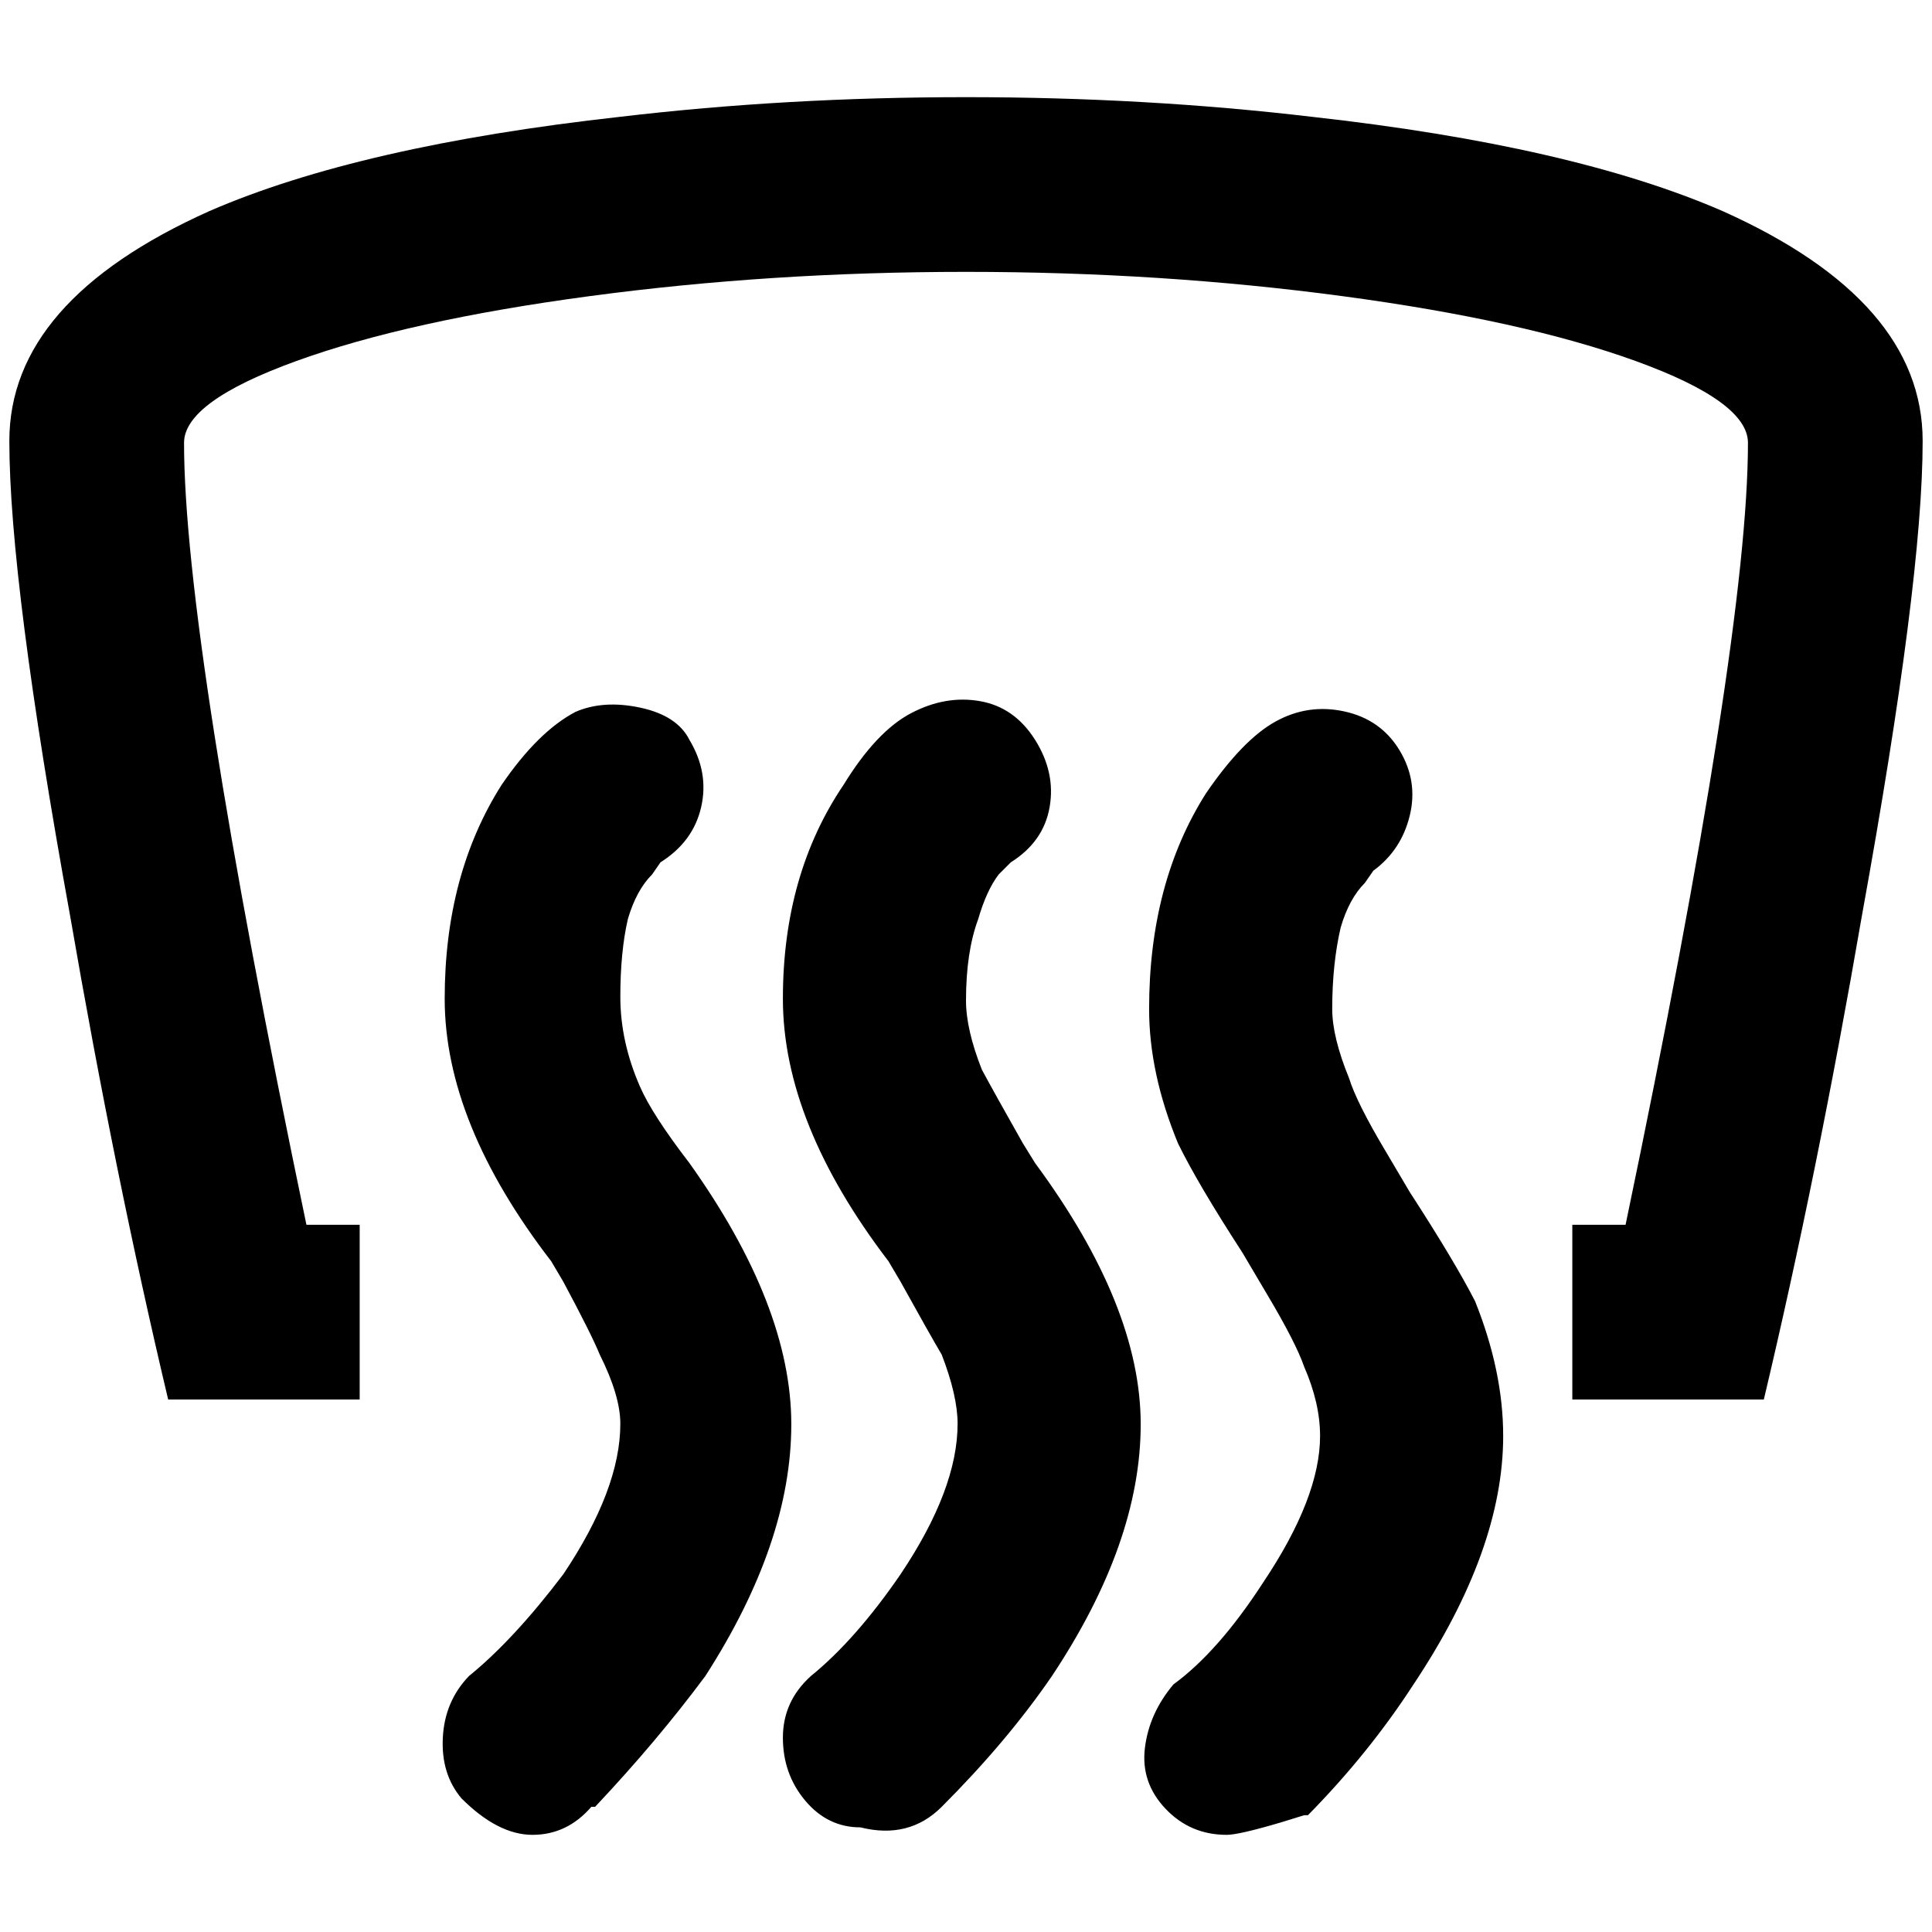 <?xml version="1.0" standalone="no"?>
<!DOCTYPE svg PUBLIC "-//W3C//DTD SVG 1.1//EN" "http://www.w3.org/Graphics/SVG/1.1/DTD/svg11.dtd" >
<svg xmlns="http://www.w3.org/2000/svg" xmlns:xlink="http://www.w3.org/1999/xlink" version="1.1" width="2048" height="2048" viewBox="-10 0 2068 2048">
   <path fill="currentColor"
d="M1303 1954q-39 0 -65.5 -28t-22 -65t30.5 -68q48 -35 96 -109q61 -91 61 -157q0 -35 -17 -74q-9 -26 -40 -78l-26 -44q-48 -74 -69 -117q-31 -75 -31 -144q0 -135 61 -231q39 -57 74 -76.5t74 -11t59 41.5t11 70t-39 59l-9 13q-17 17 -26 48q-9 39 -9 87q0 30 18 74
q8 26 39 78l26 44q48 74 70 117q30 75 30 144q0 122 -96 266q-48 74 -113 140h-4l-26 8q-44 13 -57 13zM998 1924q70 -70 118 -140q95 -143 95 -269.5t-113 -279.5l-13 -21q-30 -53 -44 -79q-17 -43 -17 -74q0 -52 13 -87q9 -31 22 -48l13 -13q35 -22 41.5 -59t-15.5 -72
t-59 -41.5t-74 13t-72 76.5q-65 96 -65 229t113 281l13 22q31 56 44 78q17 44 17 74q0 70 -61 161q-48 70 -96 109q-30 27 -30 66t24 67.5t59 28.5q52 13 87 -22zM623 1924h4q66 -70 118 -140q92 -143 92 -269.5t-109 -279.5q-40 -52 -53 -82q-21 -48 -21 -96t8 -83
q9 -31 26 -48l9 -13q35 -22 43.5 -59t-12.5 -72q-13 -26 -52.5 -34.5t-69.5 4.5q-40 21 -79 78q-61 96 -61 229t114 281l13 22q30 56 39 78q22 44 22 74q0 70 -61 161q-53 70 -101 109q-26 27 -28 66t20 65q39 39 76 39t63 -30zM1024 94q-192 0 -370 21q-279 31 -440 101
q-214 96 -214 246t65 508q48 278 105 518h205v-187h-57q-131 -628 -131 -837q0 -44 120 -87.5t314 -69.5t403 -26t403 26t314 69.5t120 87.5q0 209 -131 837h-57v187h205q57 -240 105 -518q65 -358 65 -508t-214 -246q-161 -70 -440 -101q-178 -21 -370 -21z" />
</svg>
